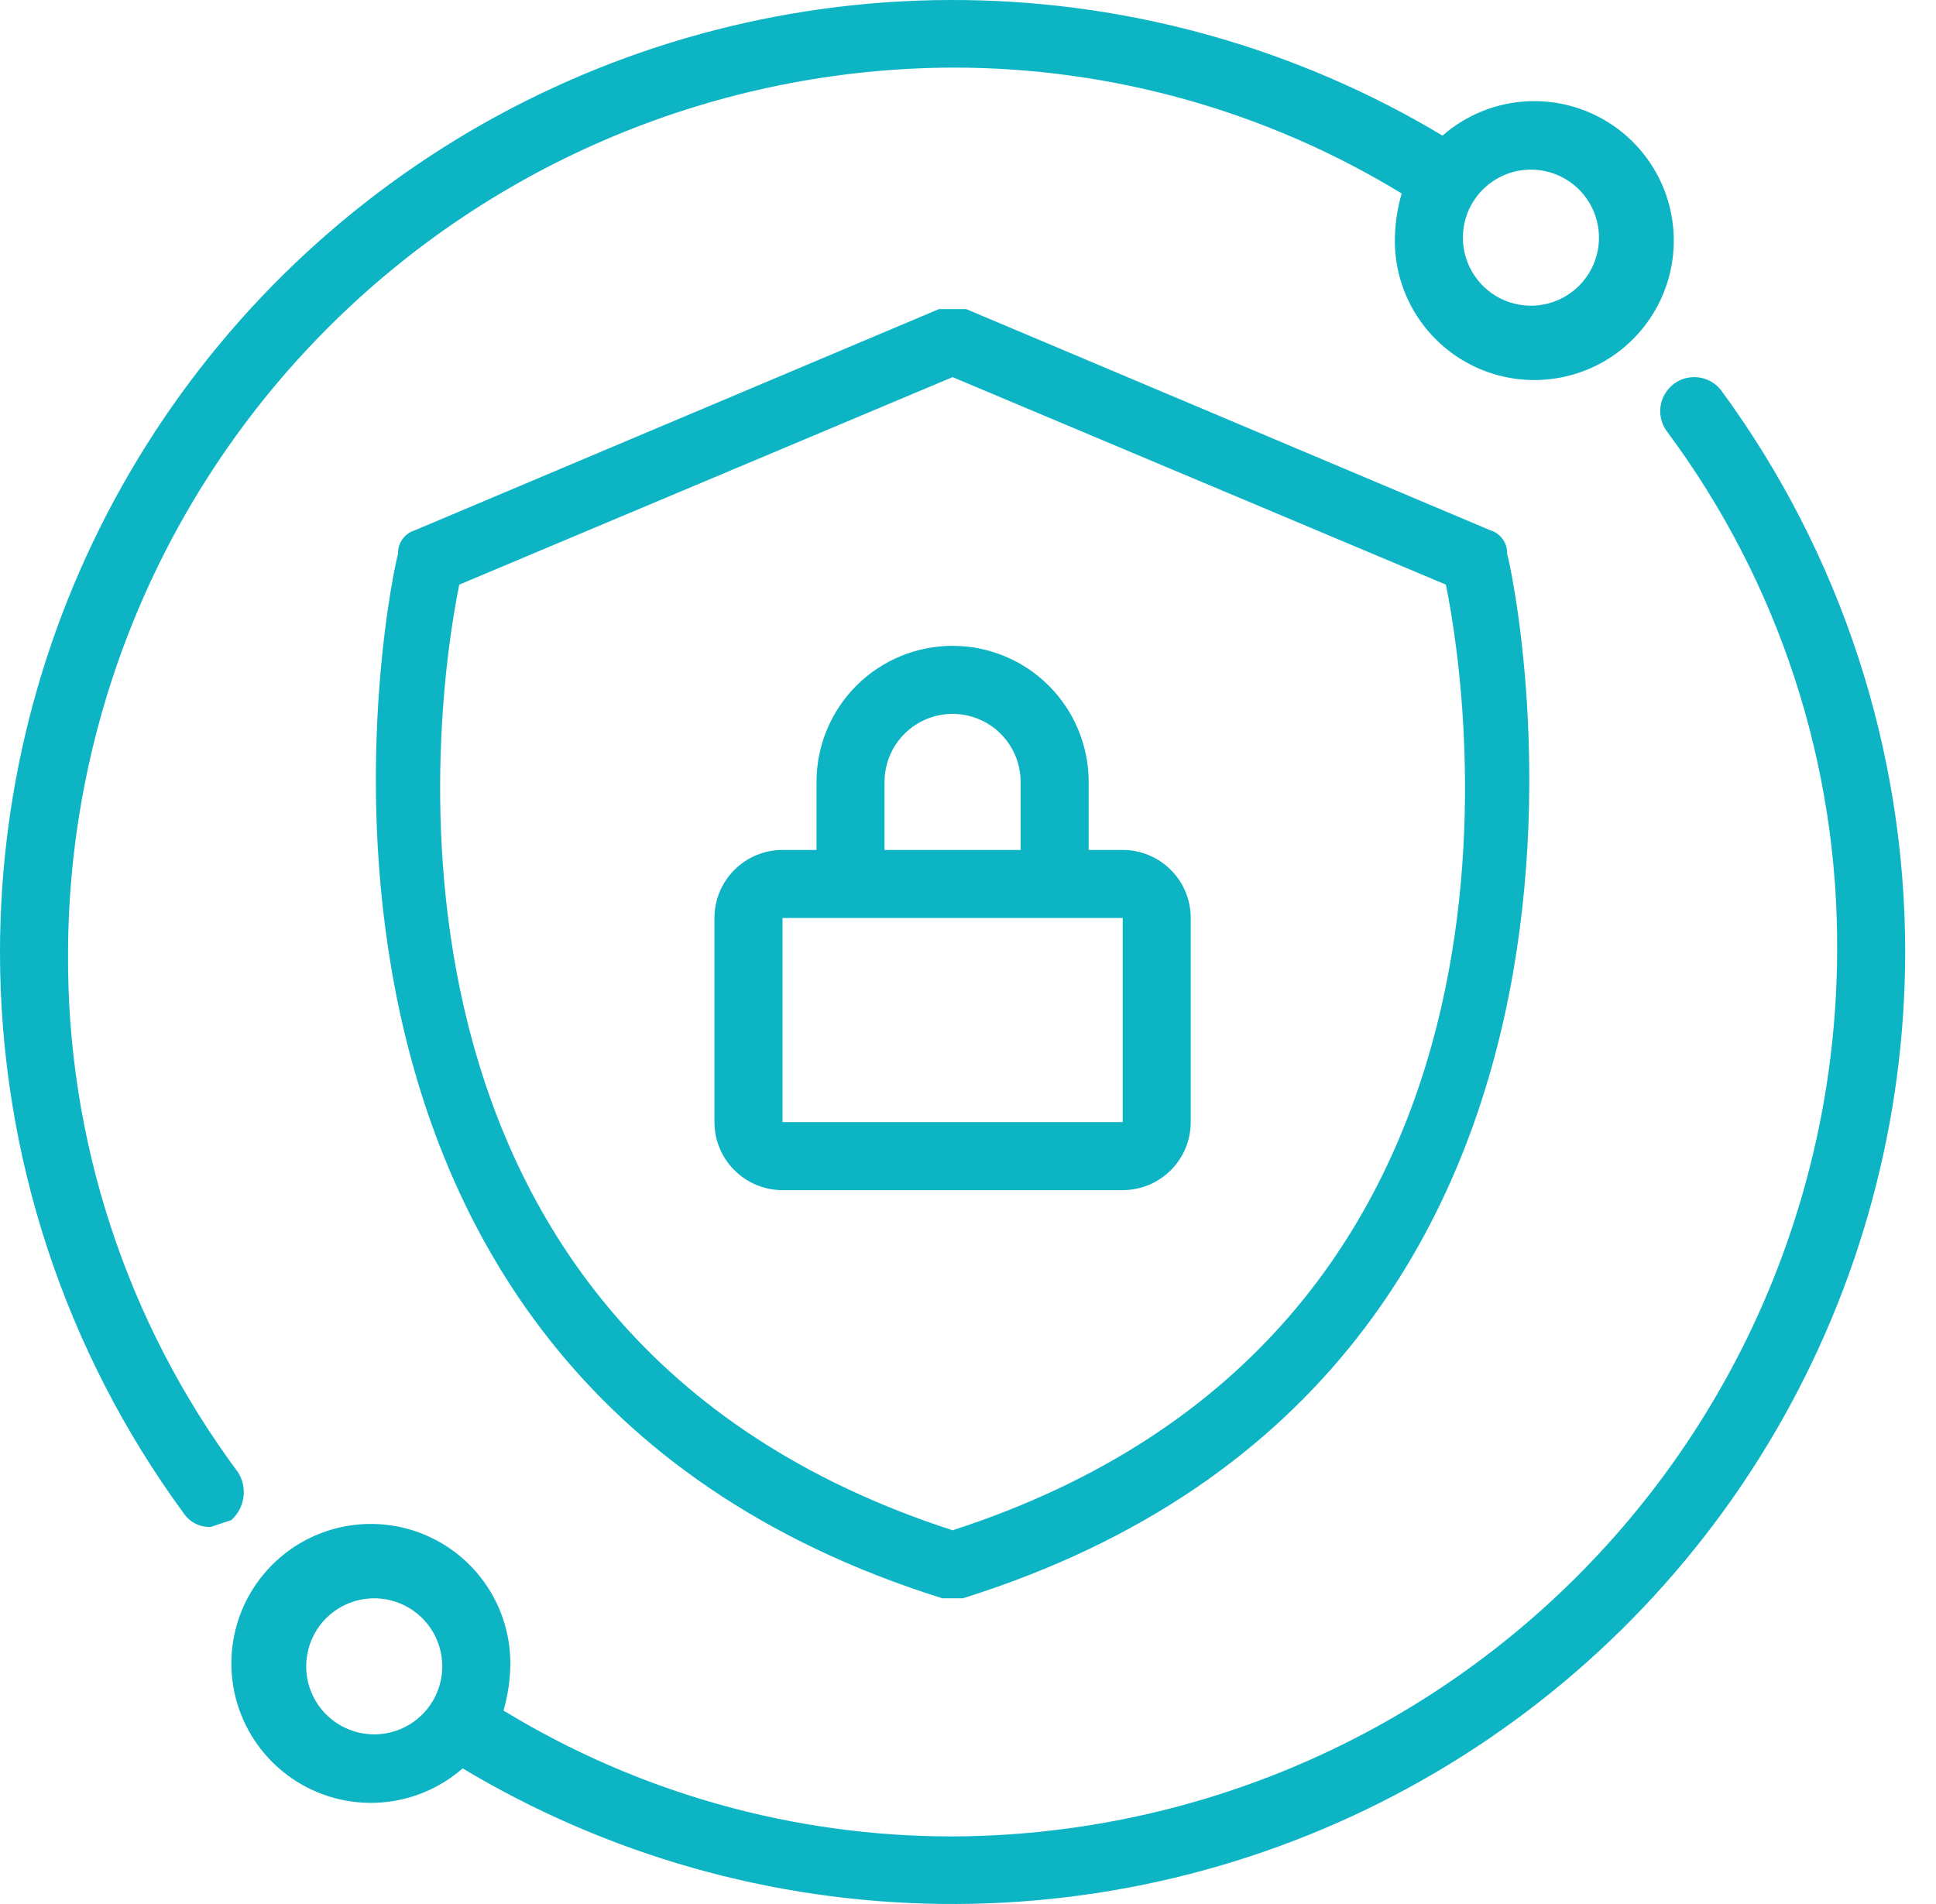 <svg width="61" height="60" viewBox="0 0 61 60" fill="none" xmlns="http://www.w3.org/2000/svg"><path d="M46.951 16.708L30.443 9.74H29.585L13.078 16.708C12.918 16.755 12.778 16.855 12.681 16.991C12.584 17.127 12.535 17.291 12.542 17.458C12.434 17.673 6.753 43.185 29.693 50.367H30.336C53.275 43.185 47.594 17.673 47.487 17.458C47.494 17.291 47.445 17.127 47.348 16.991C47.251 16.855 47.111 16.755 46.951 16.708ZM30.014 48.223C10.826 42.006 13.721 22.067 14.471 18.423L30.014 11.884L45.557 18.423C46.308 22.067 49.202 42.006 30.014 48.223Z" fill="#0CB4C4"></path><path d="M7.504 46.401C3.979 41.663 2.097 35.905 2.144 30C2.172 22.617 5.118 15.544 10.338 10.324C15.559 5.103 22.631 2.158 30.014 2.13C35.006 2.124 39.902 3.497 44.164 6.096C44.033 6.549 43.961 7.017 43.95 7.489C43.928 8.497 44.254 9.482 44.873 10.278C45.491 11.074 46.365 11.633 47.346 11.862C48.328 12.091 49.359 11.975 50.266 11.534C51.172 11.093 51.9 10.354 52.326 9.44C52.752 8.527 52.852 7.494 52.607 6.516C52.363 5.538 51.79 4.674 50.984 4.068C50.178 3.463 49.188 3.152 48.181 3.19C47.173 3.227 46.209 3.61 45.45 4.273C40.897 1.543 35.7 0.069 30.391 0.002C25.082 -0.064 19.85 1.279 15.229 3.894C10.609 6.51 6.764 10.304 4.089 14.89C1.413 19.477 0.003 24.69 1.4298e-07 30C-0.001 36.361 2.027 42.557 5.788 47.687C5.882 47.827 6.01 47.94 6.16 48.015C6.311 48.091 6.478 48.125 6.646 48.116L7.289 47.901C7.496 47.716 7.63 47.465 7.67 47.19C7.709 46.916 7.65 46.636 7.504 46.401ZM48.237 5.345C48.661 5.345 49.076 5.471 49.428 5.707C49.781 5.942 50.056 6.277 50.218 6.669C50.38 7.061 50.423 7.492 50.34 7.908C50.257 8.323 50.053 8.705 49.753 9.005C49.453 9.305 49.071 9.509 48.656 9.592C48.24 9.675 47.809 9.632 47.417 9.47C47.025 9.308 46.69 9.033 46.455 8.68C46.219 8.328 46.093 7.913 46.093 7.489C46.093 6.921 46.319 6.375 46.721 5.973C47.123 5.571 47.669 5.345 48.237 5.345Z" fill="#0CB4C4"></path><path d="M54.24 12.313C54.156 12.2 54.05 12.105 53.929 12.033C53.807 11.962 53.673 11.915 53.534 11.895C53.395 11.875 53.253 11.882 53.116 11.917C52.98 11.952 52.852 12.014 52.739 12.098C52.627 12.183 52.532 12.289 52.46 12.41C52.388 12.531 52.341 12.665 52.321 12.804C52.301 12.944 52.309 13.085 52.344 13.222C52.379 13.358 52.44 13.486 52.525 13.599C56.049 18.337 57.931 24.095 57.885 30C57.856 37.383 54.911 44.455 49.69 49.676C44.47 54.896 37.397 57.842 30.014 57.87C25.023 57.875 20.126 56.503 15.865 53.904C15.996 53.45 16.068 52.982 16.079 52.51C16.1 51.502 15.774 50.518 15.156 49.722C14.537 48.925 13.664 48.366 12.682 48.137C11.7 47.909 10.669 48.025 9.763 48.465C8.856 48.907 8.129 49.646 7.702 50.559C7.276 51.473 7.177 52.505 7.421 53.483C7.666 54.461 8.239 55.326 9.045 55.931C9.851 56.537 10.84 56.847 11.848 56.81C12.855 56.772 13.819 56.39 14.578 55.726C19.132 58.457 24.328 59.931 29.637 59.997C34.947 60.064 40.178 58.721 44.799 56.105C49.42 53.49 53.264 49.696 55.94 45.109C58.615 40.523 60.026 35.309 60.029 30C60.029 23.638 58.001 17.443 54.24 12.313ZM11.791 54.654C11.367 54.654 10.953 54.528 10.6 54.293C10.248 54.057 9.973 53.722 9.811 53.331C9.648 52.939 9.606 52.508 9.689 52.092C9.771 51.676 9.975 51.294 10.275 50.994C10.575 50.694 10.957 50.49 11.373 50.408C11.789 50.325 12.22 50.367 12.612 50.53C13.003 50.692 13.338 50.967 13.574 51.319C13.809 51.672 13.935 52.086 13.935 52.51C13.935 53.079 13.709 53.624 13.307 54.026C12.905 54.428 12.36 54.654 11.791 54.654Z" fill="#0CB4C4"></path><path d="M35.374 26.784H34.302V24.64C34.302 23.503 33.85 22.413 33.046 21.608C32.242 20.804 31.151 20.352 30.014 20.352C28.877 20.352 27.787 20.804 26.982 21.608C26.178 22.413 25.727 23.503 25.727 24.64V26.784H24.655C24.086 26.784 23.541 27.01 23.139 27.412C22.737 27.814 22.511 28.36 22.511 28.928V35.36C22.511 35.928 22.737 36.474 23.139 36.876C23.541 37.278 24.086 37.504 24.655 37.504H35.374C35.943 37.504 36.488 37.278 36.89 36.876C37.292 36.474 37.518 35.928 37.518 35.36V28.928C37.518 28.36 37.292 27.814 36.89 27.412C36.488 27.01 35.943 26.784 35.374 26.784ZM27.87 24.64C27.87 24.072 28.096 23.526 28.498 23.124C28.9 22.722 29.446 22.496 30.014 22.496C30.583 22.496 31.128 22.722 31.53 23.124C31.932 23.526 32.158 24.072 32.158 24.64V26.784H27.87V24.64ZM24.655 35.36V28.928H35.374V35.36H24.655Z" fill="#0CB4C4"></path></svg>